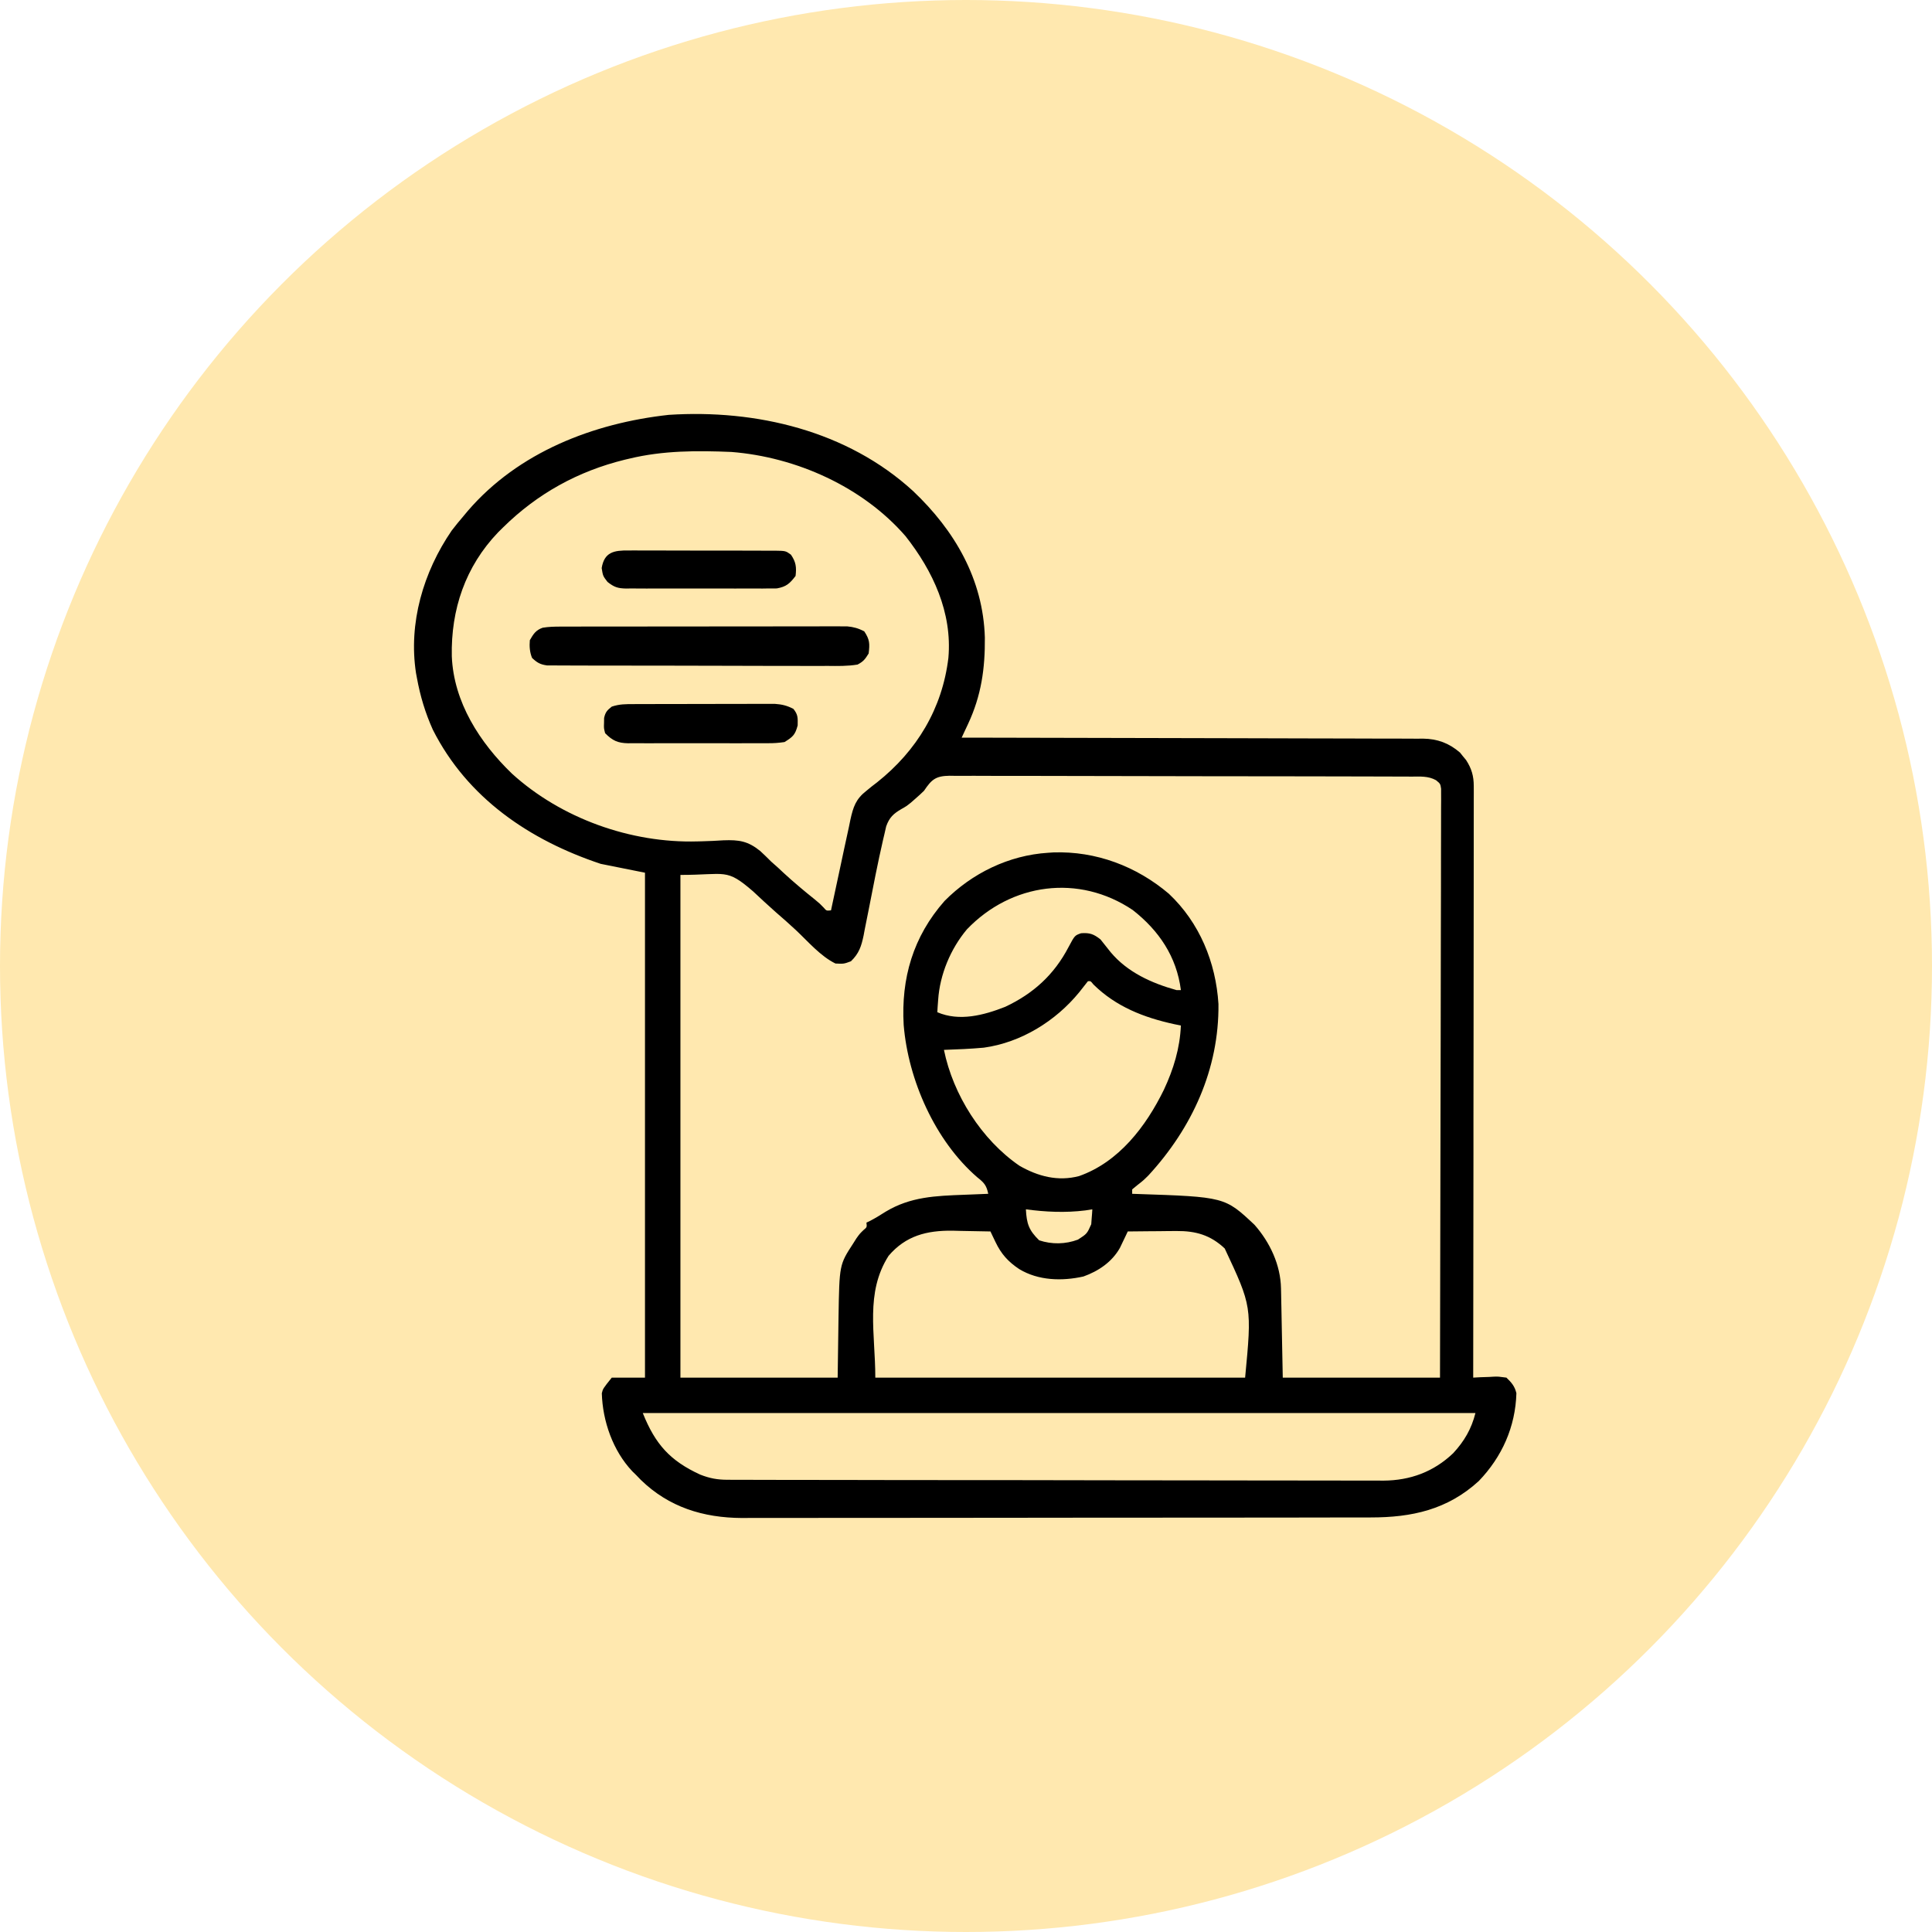 <svg width="70" height="70" viewBox="0 0 70 70" fill="none" xmlns="http://www.w3.org/2000/svg">
<circle cx="35" cy="35" r="35" fill="#FFE8AF"/>
<path d="M33.084 17.793C34.589 19.22 35.621 20.983 35.683 23.1C35.693 24.225 35.554 25.201 35.077 26.225C35.033 26.319 34.989 26.413 34.944 26.509C34.894 26.616 34.894 26.616 34.843 26.726C34.976 26.726 34.976 26.726 35.111 26.726C37.26 26.729 39.409 26.734 41.557 26.74C42.597 26.744 43.636 26.746 44.675 26.747C45.581 26.748 46.487 26.751 47.392 26.754C47.872 26.756 48.352 26.757 48.831 26.757C49.283 26.757 49.734 26.759 50.186 26.761C50.351 26.762 50.517 26.762 50.682 26.761C50.909 26.761 51.135 26.762 51.362 26.764C51.427 26.764 51.492 26.763 51.559 26.762C52.083 26.77 52.499 26.923 52.898 27.267C52.934 27.312 52.97 27.357 53.007 27.403C53.044 27.447 53.081 27.492 53.119 27.538C53.317 27.842 53.398 28.118 53.397 28.48C53.398 28.557 53.398 28.634 53.398 28.713C53.398 28.796 53.397 28.88 53.397 28.966C53.397 29.101 53.397 29.101 53.397 29.238C53.398 29.538 53.397 29.838 53.396 30.139C53.396 30.354 53.396 30.569 53.396 30.784C53.396 31.247 53.395 31.71 53.395 32.174C53.393 32.844 53.393 33.514 53.393 34.184C53.392 35.27 53.391 36.357 53.39 37.444C53.388 38.5 53.387 39.556 53.386 40.611C53.386 40.677 53.386 40.742 53.386 40.809C53.386 41.135 53.386 41.462 53.386 41.788C53.384 44.497 53.381 47.205 53.377 49.914C53.461 49.909 53.544 49.904 53.63 49.9C53.739 49.896 53.849 49.892 53.959 49.889C54.014 49.885 54.069 49.882 54.125 49.879C54.286 49.874 54.286 49.874 54.581 49.914C54.769 50.097 54.88 50.222 54.942 50.478C54.907 51.696 54.422 52.785 53.578 53.662C52.442 54.7 51.154 54.981 49.657 54.98C49.557 54.98 49.458 54.98 49.355 54.98C49.078 54.981 48.802 54.981 48.525 54.981C48.227 54.981 47.928 54.982 47.629 54.983C46.977 54.984 46.324 54.984 45.672 54.985C45.264 54.985 44.856 54.985 44.448 54.986C43.318 54.986 42.188 54.987 41.058 54.988C40.986 54.988 40.913 54.988 40.839 54.988C40.73 54.988 40.73 54.988 40.62 54.988C40.473 54.988 40.326 54.988 40.179 54.988C40.07 54.988 40.07 54.988 39.958 54.988C38.779 54.988 37.6 54.99 36.421 54.992C35.209 54.993 33.998 54.994 32.786 54.995C32.106 54.995 31.426 54.995 30.746 54.996C30.167 54.998 29.588 54.998 29.009 54.997C28.714 54.997 28.419 54.997 28.123 54.998C27.803 54.999 27.482 54.999 27.161 54.998C27.069 54.999 26.977 54.999 26.882 55C25.479 54.992 24.237 54.61 23.218 53.619C23.162 53.561 23.106 53.503 23.049 53.444C23.003 53.399 22.957 53.354 22.909 53.307C22.207 52.563 21.834 51.492 21.805 50.481C21.845 50.315 21.845 50.315 22.166 49.914C22.563 49.914 22.96 49.914 23.369 49.914C23.369 43.877 23.369 37.84 23.369 31.62C22.84 31.514 22.31 31.408 21.765 31.299C19.189 30.441 16.935 28.916 15.683 26.44C15.408 25.828 15.225 25.22 15.105 24.559C15.095 24.503 15.084 24.446 15.073 24.388C14.793 22.575 15.339 20.723 16.364 19.226C16.501 19.046 16.643 18.874 16.79 18.702C16.844 18.638 16.897 18.574 16.952 18.508C18.783 16.383 21.498 15.331 24.232 15.031C27.4 14.827 30.698 15.607 33.084 17.793ZM22.808 16.616C22.752 16.629 22.695 16.643 22.637 16.656C20.946 17.071 19.478 17.88 18.234 19.103C18.172 19.164 18.111 19.225 18.047 19.288C16.86 20.527 16.334 22.086 16.37 23.78C16.437 25.44 17.383 26.908 18.554 28.035C20.341 29.656 22.858 30.554 25.265 30.486C25.344 30.484 25.344 30.484 25.425 30.482C25.688 30.475 25.95 30.464 26.212 30.446C26.777 30.425 27.1 30.473 27.546 30.835C27.681 30.96 27.813 31.088 27.943 31.219C28.025 31.293 28.108 31.366 28.191 31.439C28.287 31.529 28.287 31.529 28.384 31.62C28.752 31.959 29.132 32.278 29.523 32.59C29.708 32.743 29.708 32.743 29.843 32.884C29.944 33.002 29.944 33.002 30.109 32.984C30.119 32.936 30.13 32.887 30.14 32.837C30.246 32.333 30.355 31.83 30.464 31.326C30.505 31.139 30.545 30.951 30.584 30.762C30.641 30.492 30.7 30.222 30.76 29.952C30.777 29.868 30.794 29.784 30.812 29.697C30.915 29.236 31.005 28.953 31.393 28.651C31.456 28.599 31.52 28.548 31.585 28.494C31.649 28.445 31.713 28.396 31.779 28.345C33.218 27.201 34.139 25.679 34.362 23.837C34.506 22.193 33.803 20.688 32.809 19.426C31.258 17.638 28.846 16.559 26.499 16.375C25.255 16.323 24.022 16.322 22.808 16.616ZM33.479 28.651C33.38 28.748 33.278 28.842 33.173 28.932C33.091 29.004 33.091 29.004 33.007 29.078C32.837 29.213 32.837 29.213 32.665 29.31C32.373 29.48 32.223 29.616 32.108 29.941C32.085 30.04 32.062 30.14 32.039 30.243C32.026 30.299 32.013 30.354 31.999 30.411C31.802 31.268 31.635 32.132 31.467 32.995C31.423 33.223 31.377 33.451 31.33 33.679C31.317 33.749 31.304 33.818 31.291 33.89C31.21 34.278 31.126 34.545 30.831 34.829C30.571 34.925 30.571 34.925 30.27 34.91C29.726 34.644 29.273 34.108 28.834 33.697C28.596 33.475 28.352 33.26 28.105 33.047C27.827 32.802 27.557 32.549 27.286 32.296C26.3 31.443 26.314 31.7 24.653 31.7C24.653 37.711 24.653 43.721 24.653 49.914C26.533 49.914 28.413 49.914 30.35 49.914C30.367 48.822 30.367 48.822 30.381 47.73C30.412 45.823 30.412 45.823 30.912 45.054C30.951 44.992 30.991 44.928 31.032 44.864C31.152 44.698 31.152 44.698 31.288 44.566C31.412 44.464 31.412 44.464 31.393 44.297C31.438 44.276 31.483 44.254 31.53 44.232C31.724 44.131 31.905 44.018 32.09 43.901C32.994 43.358 33.896 43.329 34.928 43.289C35.013 43.286 35.098 43.282 35.185 43.279C35.392 43.27 35.599 43.262 35.806 43.254C35.743 42.948 35.657 42.852 35.41 42.657C33.879 41.334 32.906 39.131 32.742 37.136C32.645 35.443 33.083 33.937 34.223 32.643C35.217 31.639 36.553 30.987 37.972 30.898C38.035 30.894 38.098 30.889 38.163 30.885C39.71 30.832 41.176 31.386 42.35 32.382C43.462 33.429 44.052 34.867 44.147 36.377C44.172 38.736 43.19 40.87 41.612 42.585C41.422 42.773 41.422 42.773 41.198 42.948C41.14 42.996 41.081 43.044 41.021 43.094C41.021 43.147 41.021 43.2 41.021 43.254C41.071 43.256 41.121 43.257 41.173 43.259C44.377 43.366 44.377 43.366 45.455 44.379C46.014 45.014 46.397 45.83 46.413 46.68C46.415 46.753 46.417 46.827 46.418 46.902C46.42 46.978 46.421 47.054 46.422 47.132C46.424 47.203 46.425 47.273 46.427 47.346C46.432 47.608 46.437 47.871 46.442 48.133C46.454 48.721 46.465 49.308 46.477 49.914C48.357 49.914 50.237 49.914 52.174 49.914C52.181 47.178 52.187 44.443 52.19 41.708C52.191 41.385 52.191 41.062 52.192 40.74C52.192 40.676 52.192 40.611 52.192 40.545C52.193 39.504 52.196 38.463 52.199 37.422C52.202 36.354 52.204 35.286 52.204 34.218C52.205 33.559 52.206 32.9 52.209 32.241C52.21 31.789 52.211 31.337 52.21 30.886C52.21 30.625 52.211 30.364 52.212 30.103C52.214 29.821 52.214 29.538 52.213 29.256C52.214 29.173 52.215 29.09 52.215 29.005C52.215 28.929 52.214 28.854 52.214 28.776C52.214 28.711 52.214 28.646 52.214 28.578C52.187 28.398 52.187 28.398 52.031 28.269C51.747 28.111 51.451 28.136 51.135 28.138C51.062 28.137 50.988 28.137 50.913 28.136C50.666 28.134 50.42 28.135 50.173 28.135C49.997 28.134 49.82 28.133 49.644 28.133C49.164 28.13 48.684 28.13 48.205 28.13C47.804 28.129 47.404 28.128 47.004 28.128C46.114 28.126 45.224 28.125 44.334 28.125C44.281 28.125 44.227 28.125 44.172 28.125C44.092 28.125 44.092 28.125 44.01 28.125C43.143 28.125 42.277 28.123 41.41 28.12C40.52 28.116 39.63 28.115 38.74 28.115C38.241 28.115 37.741 28.114 37.241 28.112C36.772 28.109 36.302 28.109 35.832 28.111C35.66 28.111 35.487 28.111 35.315 28.109C35.079 28.107 34.844 28.108 34.609 28.11C34.54 28.109 34.472 28.108 34.401 28.107C33.904 28.115 33.755 28.24 33.479 28.651ZM35.034 33.671C34.439 34.381 34.053 35.308 33.991 36.228C33.985 36.313 33.979 36.397 33.972 36.484C33.967 36.578 33.967 36.578 33.961 36.675C34.758 37.017 35.639 36.787 36.421 36.479C37.439 36.001 38.193 35.316 38.715 34.315C38.94 33.893 38.94 33.893 39.169 33.813C39.483 33.791 39.623 33.84 39.873 34.037C39.996 34.191 40.119 34.345 40.241 34.5C40.852 35.23 41.729 35.623 42.626 35.873C42.679 35.873 42.732 35.873 42.786 35.873C42.631 34.66 41.989 33.713 41.04 32.971C39.087 31.66 36.646 31.991 35.034 33.671ZM39.417 35.552C39.31 35.684 39.205 35.818 39.101 35.953C38.249 36.995 36.997 37.773 35.645 37.959C35.165 38.002 34.684 38.023 34.201 38.039C34.533 39.669 35.563 41.292 36.933 42.235C37.609 42.624 38.331 42.813 39.096 42.612C40.537 42.105 41.521 40.812 42.17 39.484C42.521 38.734 42.749 37.986 42.786 37.156C42.709 37.141 42.631 37.125 42.551 37.109C41.447 36.869 40.434 36.475 39.617 35.669C39.515 35.542 39.515 35.542 39.417 35.552ZM37.17 43.816C37.197 44.336 37.276 44.573 37.651 44.939C38.11 45.092 38.604 45.083 39.056 44.914C39.385 44.701 39.385 44.701 39.538 44.356C39.542 44.292 39.547 44.228 39.552 44.162C39.557 44.097 39.562 44.032 39.568 43.965C39.571 43.916 39.574 43.867 39.577 43.816C39.45 43.836 39.45 43.836 39.321 43.856C38.604 43.945 37.884 43.913 37.17 43.816ZM32.195 45.501C31.342 46.841 31.714 48.298 31.714 49.914C36.136 49.914 40.557 49.914 45.113 49.914C45.358 47.336 45.358 47.336 44.374 45.235C43.858 44.748 43.324 44.596 42.624 44.602C42.521 44.603 42.417 44.603 42.311 44.604C42.204 44.605 42.096 44.607 41.989 44.608C41.88 44.609 41.77 44.61 41.66 44.61C41.394 44.612 41.127 44.615 40.861 44.618C40.835 44.672 40.81 44.727 40.783 44.783C40.732 44.89 40.732 44.89 40.679 45C40.628 45.106 40.628 45.106 40.576 45.215C40.287 45.726 39.8 46.055 39.254 46.25C38.476 46.423 37.622 46.401 36.929 45.982C36.527 45.714 36.277 45.437 36.068 45C36.034 44.928 35.999 44.857 35.964 44.783C35.938 44.728 35.913 44.674 35.886 44.618C35.529 44.609 35.171 44.603 34.813 44.598C34.713 44.595 34.612 44.593 34.509 44.59C33.578 44.58 32.818 44.771 32.195 45.501ZM23.289 51.197C23.745 52.336 24.284 52.929 25.37 53.428C25.715 53.563 25.992 53.615 26.364 53.615C26.451 53.616 26.538 53.616 26.627 53.616C26.723 53.616 26.819 53.616 26.917 53.616C27.018 53.617 27.12 53.617 27.225 53.617C27.507 53.618 27.789 53.618 28.071 53.619C28.375 53.619 28.679 53.62 28.983 53.62C29.718 53.622 30.453 53.623 31.188 53.623C31.534 53.624 31.88 53.624 32.226 53.625C33.377 53.626 34.527 53.627 35.678 53.628C35.977 53.628 36.275 53.628 36.574 53.628C36.685 53.628 36.685 53.628 36.799 53.628C38.001 53.629 39.202 53.631 40.404 53.634C41.639 53.636 42.873 53.638 44.107 53.638C44.8 53.638 45.493 53.639 46.185 53.641C46.776 53.643 47.366 53.643 47.956 53.642C48.257 53.642 48.558 53.642 48.859 53.644C49.185 53.646 49.512 53.645 49.839 53.644C49.98 53.645 49.98 53.645 50.125 53.646C51.097 53.639 51.944 53.328 52.653 52.651C53.054 52.217 53.314 51.771 53.458 51.197C43.502 51.197 33.547 51.197 23.289 51.197Z" fill="black"/>
<path d="M20.295 22.703C20.435 22.703 20.435 22.703 20.577 22.702C20.679 22.702 20.781 22.702 20.886 22.702C20.994 22.702 21.103 22.702 21.211 22.701C21.506 22.701 21.8 22.701 22.094 22.701C22.278 22.701 22.462 22.7 22.646 22.7C23.288 22.699 23.93 22.699 24.572 22.699C25.17 22.699 25.768 22.698 26.367 22.697C26.881 22.696 27.394 22.696 27.908 22.696C28.215 22.696 28.522 22.695 28.828 22.695C29.117 22.694 29.405 22.694 29.694 22.694C29.85 22.695 30.006 22.694 30.163 22.693C30.256 22.694 30.349 22.694 30.445 22.694C30.526 22.694 30.607 22.694 30.69 22.694C30.93 22.716 31.099 22.764 31.313 22.874C31.513 23.175 31.516 23.32 31.473 23.677C31.341 23.889 31.286 23.964 31.072 24.078C30.708 24.139 30.347 24.131 29.978 24.127C29.866 24.128 29.753 24.128 29.641 24.129C29.335 24.13 29.03 24.128 28.725 24.127C28.406 24.125 28.086 24.125 27.767 24.126C27.23 24.126 26.694 24.124 26.157 24.122C25.537 24.119 24.917 24.118 24.297 24.118C23.7 24.119 23.103 24.118 22.507 24.116C22.253 24.116 21.999 24.116 21.745 24.116C21.446 24.116 21.147 24.115 20.848 24.113C20.686 24.112 20.524 24.112 20.362 24.112C20.266 24.111 20.169 24.111 20.07 24.11C19.986 24.109 19.902 24.109 19.816 24.109C19.568 24.074 19.458 24.008 19.277 23.837C19.192 23.625 19.178 23.423 19.197 23.195C19.327 22.97 19.412 22.831 19.662 22.744C19.876 22.708 20.078 22.704 20.295 22.703Z" fill="black"/>
<path d="M22.973 25.511C23.03 25.51 23.087 25.51 23.146 25.51C23.336 25.509 23.526 25.509 23.715 25.509C23.847 25.508 23.979 25.508 24.11 25.508C24.387 25.507 24.663 25.507 24.94 25.507C25.294 25.507 25.647 25.506 26.001 25.505C26.274 25.504 26.546 25.504 26.818 25.504C26.949 25.504 27.079 25.503 27.21 25.503C27.392 25.502 27.575 25.502 27.758 25.503C27.913 25.503 27.913 25.503 28.072 25.502C28.335 25.521 28.512 25.563 28.745 25.683C28.916 25.891 28.906 26.012 28.901 26.284C28.809 26.629 28.724 26.7 28.424 26.886C28.213 26.917 28.036 26.93 27.826 26.928C27.767 26.928 27.708 26.929 27.647 26.929C27.453 26.931 27.259 26.93 27.066 26.929C26.93 26.929 26.795 26.929 26.66 26.93C26.377 26.93 26.094 26.93 25.811 26.928C25.449 26.926 25.086 26.927 24.724 26.929C24.445 26.93 24.166 26.93 23.887 26.929C23.753 26.929 23.62 26.929 23.486 26.93C23.299 26.931 23.112 26.929 22.925 26.928C22.843 26.929 22.843 26.929 22.759 26.93C22.382 26.923 22.189 26.833 21.925 26.565C21.878 26.384 21.878 26.384 21.885 26.199C21.886 26.138 21.887 26.076 21.888 26.013C21.934 25.804 21.998 25.732 22.166 25.602C22.449 25.508 22.674 25.511 22.973 25.511Z" fill="black"/>
<path d="M22.78 19.945C22.842 19.945 22.903 19.945 22.967 19.944C23.17 19.943 23.372 19.945 23.575 19.946C23.716 19.946 23.858 19.946 23.999 19.946C24.294 19.945 24.59 19.947 24.885 19.948C25.264 19.951 25.643 19.95 26.022 19.949C26.313 19.949 26.604 19.949 26.896 19.95C27.035 19.951 27.175 19.951 27.315 19.951C27.51 19.95 27.705 19.952 27.9 19.953C27.987 19.953 27.987 19.953 28.076 19.952C28.467 19.958 28.467 19.958 28.658 20.098C28.839 20.364 28.863 20.546 28.825 20.868C28.612 21.145 28.492 21.257 28.144 21.32C28.035 21.323 27.927 21.323 27.818 21.321C27.758 21.322 27.699 21.323 27.637 21.324C27.441 21.325 27.244 21.324 27.048 21.323C26.911 21.323 26.774 21.323 26.637 21.324C26.35 21.325 26.063 21.324 25.776 21.322C25.409 21.32 25.042 21.321 24.675 21.323C24.392 21.325 24.109 21.324 23.827 21.323C23.691 21.323 23.556 21.323 23.42 21.324C23.231 21.325 23.042 21.324 22.852 21.321C22.769 21.323 22.769 21.323 22.684 21.324C22.38 21.317 22.252 21.274 22.011 21.084C21.845 20.868 21.845 20.868 21.8 20.582C21.895 19.999 22.25 19.938 22.78 19.945Z" fill="black"/>
</svg>
